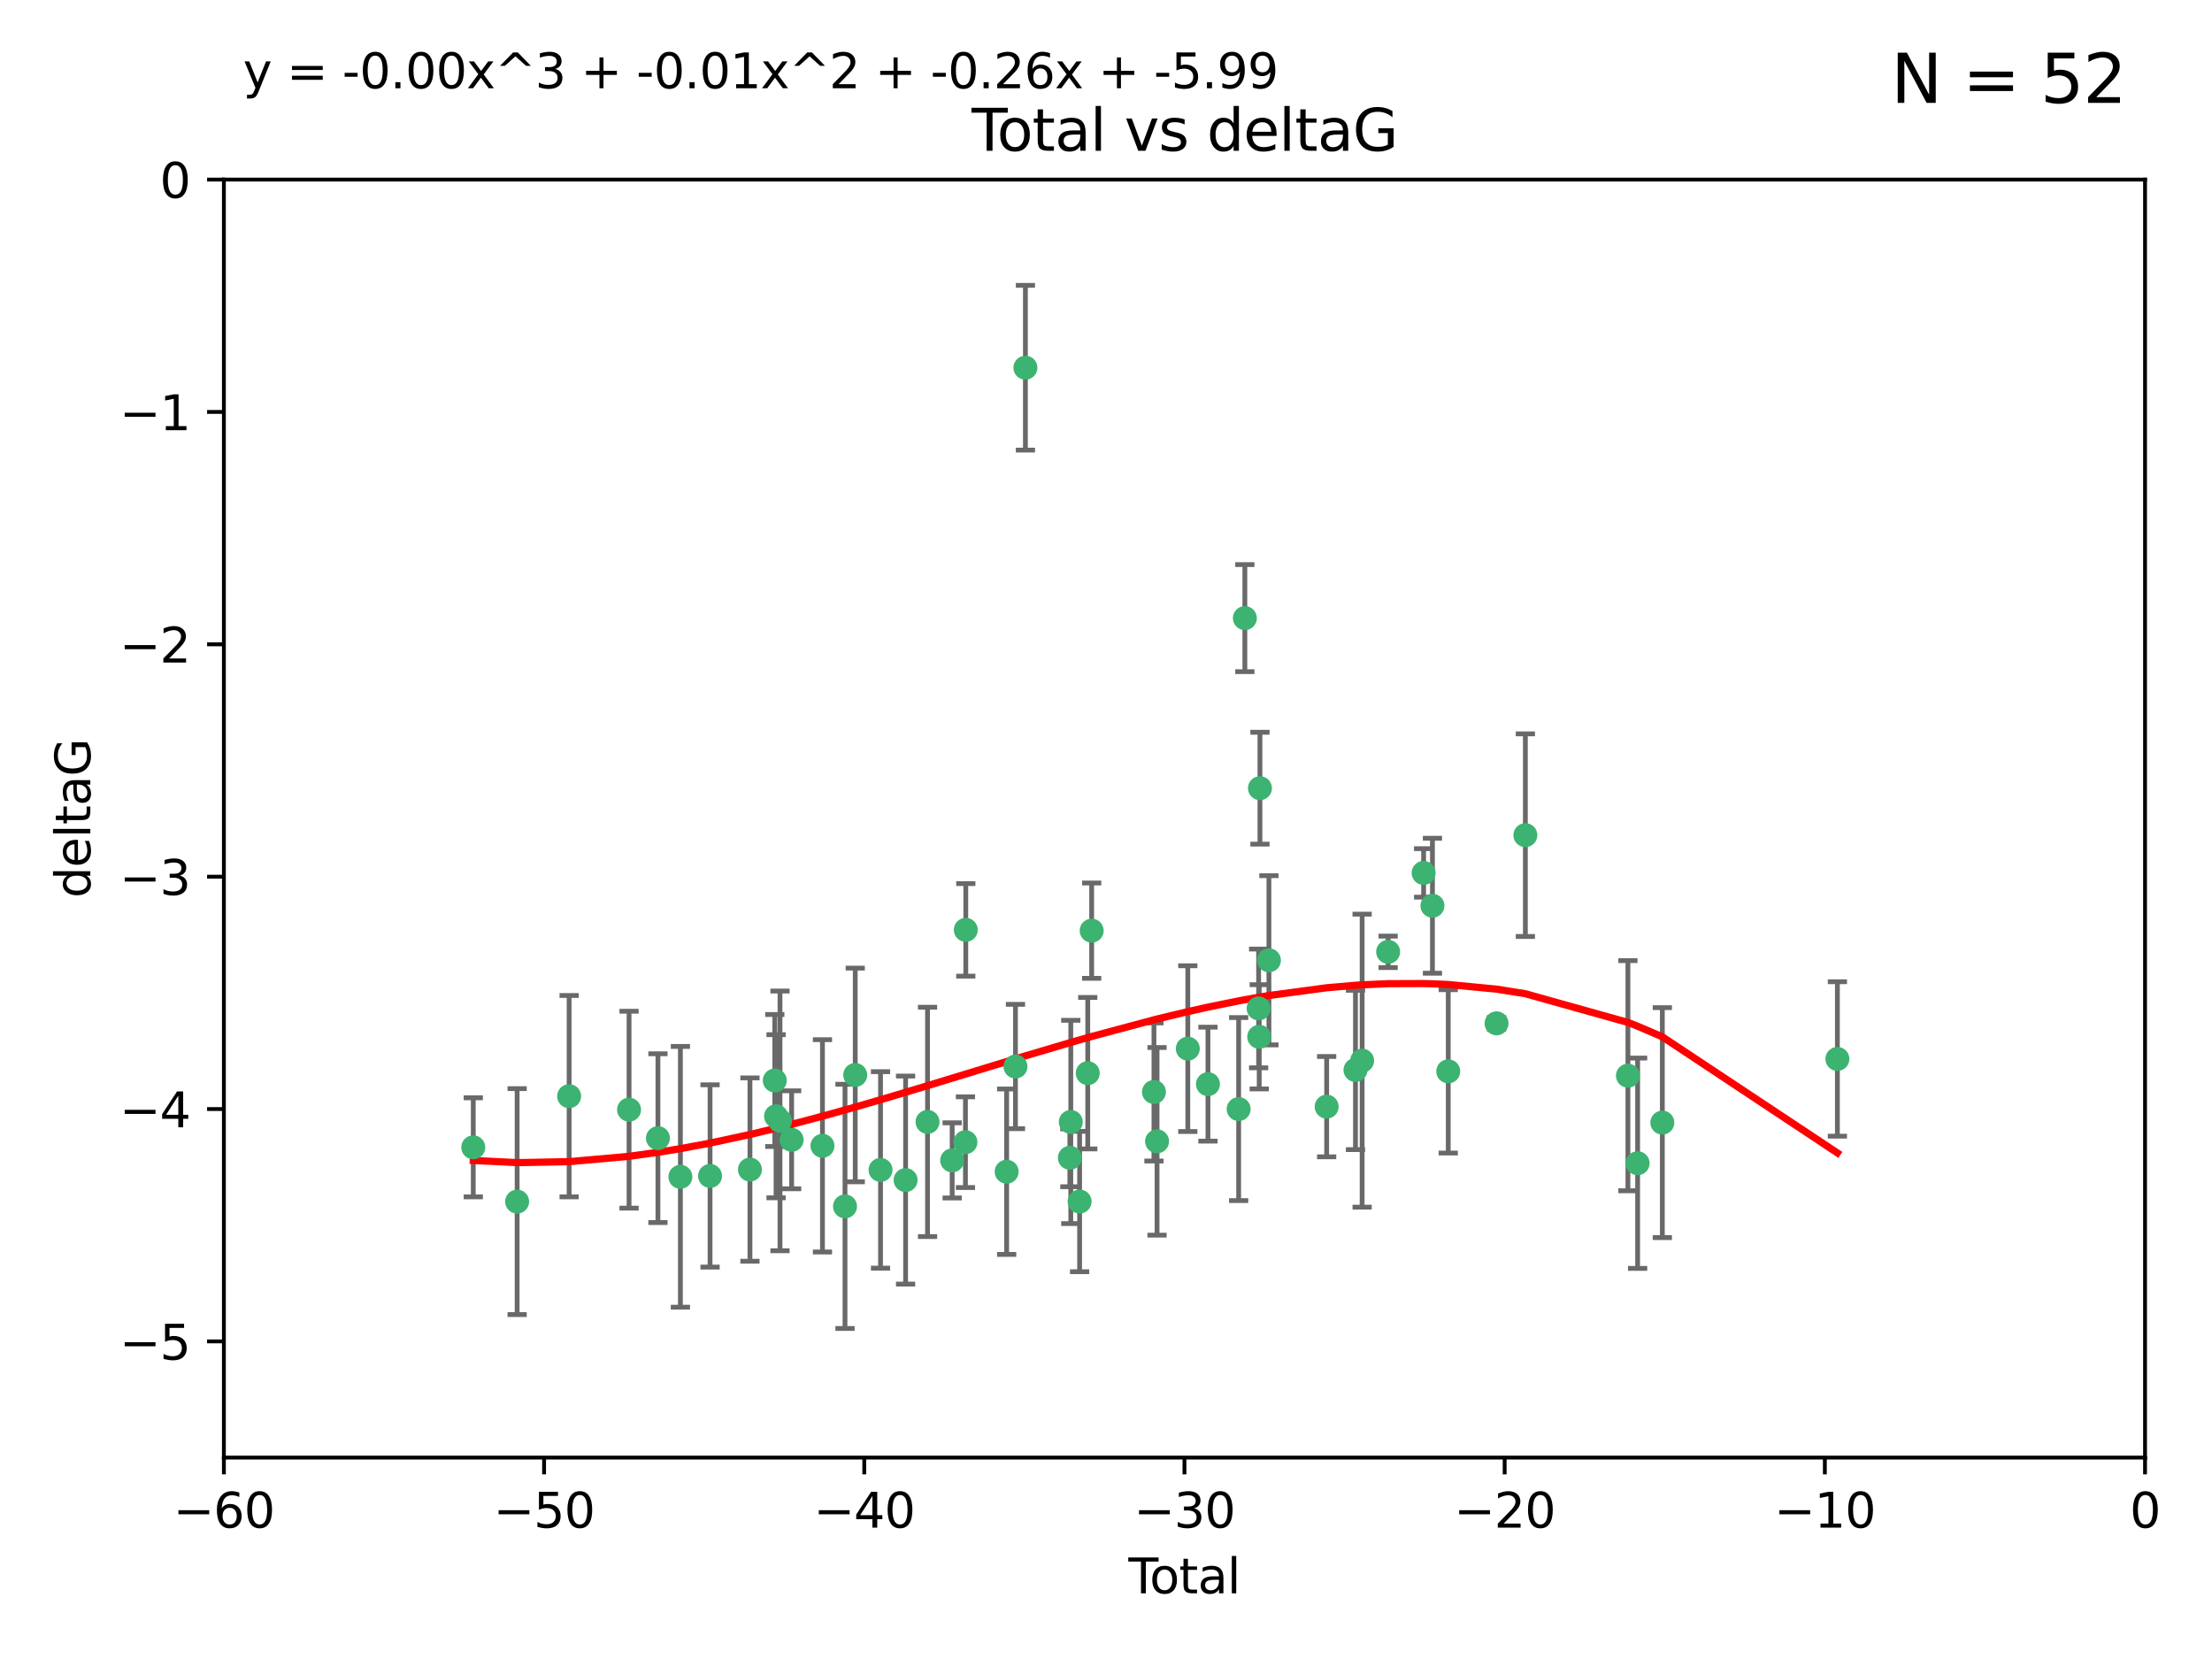 <?xml version="1.0" encoding="utf-8" standalone="no"?>
<!DOCTYPE svg PUBLIC "-//W3C//DTD SVG 1.1//EN"
  "http://www.w3.org/Graphics/SVG/1.1/DTD/svg11.dtd">
<svg xmlns:xlink="http://www.w3.org/1999/xlink" width="460.8pt" height="345.6pt" viewBox="0 0 460.8 345.6" xmlns="http://www.w3.org/2000/svg" version="1.1">
 <defs>
  <style type="text/css">*{stroke-linejoin: round; stroke-linecap: butt}</style>
 </defs>
 <g id="figure_1">
  <g id="patch_1">
   <path d="M 0 345.6 
L 460.8 345.6 
L 460.8 0 
L 0 0 
z
" style="fill: #ffffff"/>
  </g>
  <g id="axes_1">
   <g id="patch_2">
    <path d="M 46.64 303.64 
L 446.85 303.64 
L 446.85 37.411 
L 46.64 37.411 
z
" style="fill: #ffffff"/>
   </g>
   <g id="PathCollection_1">
    <defs>
     <path id="ma6ca3330a6" d="M 0 1.118 
C 0.297 1.118 0.581 1 0.791 0.791 
C 1 0.581 1.118 0.297 1.118 0 
C 1.118 -0.297 1 -0.581 0.791 -0.791 
C 0.581 -1 0.297 -1.118 0 -1.118 
C -0.297 -1.118 -0.581 -1 -0.791 -0.791 
C -1 -0.581 -1.118 -0.297 -1.118 0 
C -1.118 0.297 -1 0.581 -0.791 0.791 
C -0.581 1 -0.297 1.118 0 1.118 
z
" style="stroke: #3cb371"/>
    </defs>
    <g clip-path="url(#pd6951ac50b)">
     <use xlink:href="#ma6ca3330a6" x="98.591" y="239.011" style="fill: #3cb371; stroke: #3cb371"/>
     <use xlink:href="#ma6ca3330a6" x="107.728" y="250.316" style="fill: #3cb371; stroke: #3cb371"/>
     <use xlink:href="#ma6ca3330a6" x="118.56" y="228.355" style="fill: #3cb371; stroke: #3cb371"/>
     <use xlink:href="#ma6ca3330a6" x="131.044" y="231.167" style="fill: #3cb371; stroke: #3cb371"/>
     <use xlink:href="#ma6ca3330a6" x="137.06" y="237.101" style="fill: #3cb371; stroke: #3cb371"/>
     <use xlink:href="#ma6ca3330a6" x="141.738" y="245.151" style="fill: #3cb371; stroke: #3cb371"/>
     <use xlink:href="#ma6ca3330a6" x="147.918" y="244.971" style="fill: #3cb371; stroke: #3cb371"/>
     <use xlink:href="#ma6ca3330a6" x="156.227" y="243.641" style="fill: #3cb371; stroke: #3cb371"/>
     <use xlink:href="#ma6ca3330a6" x="161.402" y="225.088" style="fill: #3cb371; stroke: #3cb371"/>
     <use xlink:href="#ma6ca3330a6" x="161.668" y="232.534" style="fill: #3cb371; stroke: #3cb371"/>
     <use xlink:href="#ma6ca3330a6" x="162.489" y="233.502" style="fill: #3cb371; stroke: #3cb371"/>
     <use xlink:href="#ma6ca3330a6" x="164.913" y="237.443" style="fill: #3cb371; stroke: #3cb371"/>
     <use xlink:href="#ma6ca3330a6" x="171.333" y="238.695" style="fill: #3cb371; stroke: #3cb371"/>
     <use xlink:href="#ma6ca3330a6" x="176.029" y="251.31" style="fill: #3cb371; stroke: #3cb371"/>
     <use xlink:href="#ma6ca3330a6" x="178.161" y="223.937" style="fill: #3cb371; stroke: #3cb371"/>
     <use xlink:href="#ma6ca3330a6" x="183.43" y="243.713" style="fill: #3cb371; stroke: #3cb371"/>
     <use xlink:href="#ma6ca3330a6" x="188.651" y="245.83" style="fill: #3cb371; stroke: #3cb371"/>
     <use xlink:href="#ma6ca3330a6" x="193.222" y="233.712" style="fill: #3cb371; stroke: #3cb371"/>
     <use xlink:href="#ma6ca3330a6" x="198.354" y="241.73" style="fill: #3cb371; stroke: #3cb371"/>
     <use xlink:href="#ma6ca3330a6" x="201.119" y="237.937" style="fill: #3cb371; stroke: #3cb371"/>
     <use xlink:href="#ma6ca3330a6" x="201.192" y="193.709" style="fill: #3cb371; stroke: #3cb371"/>
     <use xlink:href="#ma6ca3330a6" x="209.704" y="244.088" style="fill: #3cb371; stroke: #3cb371"/>
     <use xlink:href="#ma6ca3330a6" x="211.54" y="222.173" style="fill: #3cb371; stroke: #3cb371"/>
     <use xlink:href="#ma6ca3330a6" x="213.612" y="76.602" style="fill: #3cb371; stroke: #3cb371"/>
     <use xlink:href="#ma6ca3330a6" x="222.87" y="241.193" style="fill: #3cb371; stroke: #3cb371"/>
     <use xlink:href="#ma6ca3330a6" x="223.063" y="233.723" style="fill: #3cb371; stroke: #3cb371"/>
     <use xlink:href="#ma6ca3330a6" x="224.902" y="250.302" style="fill: #3cb371; stroke: #3cb371"/>
     <use xlink:href="#ma6ca3330a6" x="226.599" y="223.559" style="fill: #3cb371; stroke: #3cb371"/>
     <use xlink:href="#ma6ca3330a6" x="227.416" y="193.873" style="fill: #3cb371; stroke: #3cb371"/>
     <use xlink:href="#ma6ca3330a6" x="240.388" y="227.477" style="fill: #3cb371; stroke: #3cb371"/>
     <use xlink:href="#ma6ca3330a6" x="241.034" y="237.76" style="fill: #3cb371; stroke: #3cb371"/>
     <use xlink:href="#ma6ca3330a6" x="247.442" y="218.451" style="fill: #3cb371; stroke: #3cb371"/>
     <use xlink:href="#ma6ca3330a6" x="251.639" y="225.849" style="fill: #3cb371; stroke: #3cb371"/>
     <use xlink:href="#ma6ca3330a6" x="258.034" y="231.04" style="fill: #3cb371; stroke: #3cb371"/>
     <use xlink:href="#ma6ca3330a6" x="259.326" y="128.766" style="fill: #3cb371; stroke: #3cb371"/>
     <use xlink:href="#ma6ca3330a6" x="262.196" y="210.077" style="fill: #3cb371; stroke: #3cb371"/>
     <use xlink:href="#ma6ca3330a6" x="262.317" y="215.989" style="fill: #3cb371; stroke: #3cb371"/>
     <use xlink:href="#ma6ca3330a6" x="262.471" y="164.196" style="fill: #3cb371; stroke: #3cb371"/>
     <use xlink:href="#ma6ca3330a6" x="264.34" y="200.046" style="fill: #3cb371; stroke: #3cb371"/>
     <use xlink:href="#ma6ca3330a6" x="276.368" y="230.536" style="fill: #3cb371; stroke: #3cb371"/>
     <use xlink:href="#ma6ca3330a6" x="282.371" y="222.895" style="fill: #3cb371; stroke: #3cb371"/>
     <use xlink:href="#ma6ca3330a6" x="283.756" y="220.951" style="fill: #3cb371; stroke: #3cb371"/>
     <use xlink:href="#ma6ca3330a6" x="289.173" y="198.286" style="fill: #3cb371; stroke: #3cb371"/>
     <use xlink:href="#ma6ca3330a6" x="296.566" y="181.846" style="fill: #3cb371; stroke: #3cb371"/>
     <use xlink:href="#ma6ca3330a6" x="298.403" y="188.681" style="fill: #3cb371; stroke: #3cb371"/>
     <use xlink:href="#ma6ca3330a6" x="301.697" y="223.183" style="fill: #3cb371; stroke: #3cb371"/>
     <use xlink:href="#ma6ca3330a6" x="311.756" y="213.179" style="fill: #3cb371; stroke: #3cb371"/>
     <use xlink:href="#ma6ca3330a6" x="317.762" y="173.979" style="fill: #3cb371; stroke: #3cb371"/>
     <use xlink:href="#ma6ca3330a6" x="339.126" y="224.085" style="fill: #3cb371; stroke: #3cb371"/>
     <use xlink:href="#ma6ca3330a6" x="341.146" y="242.322" style="fill: #3cb371; stroke: #3cb371"/>
     <use xlink:href="#ma6ca3330a6" x="346.294" y="233.861" style="fill: #3cb371; stroke: #3cb371"/>
     <use xlink:href="#ma6ca3330a6" x="382.763" y="220.6" style="fill: #3cb371; stroke: #3cb371"/>
    </g>
   </g>
   <g id="matplotlib.axis_1">
    <g id="xtick_1">
     <g id="line2d_1">
      <defs>
       <path id="maa05980441" d="M 0 0 
L 0 3.5 
" style="stroke: #000000; stroke-width: 0.8"/>
      </defs>
      <g>
       <use xlink:href="#maa05980441" x="46.64" y="303.64" style="stroke: #000000; stroke-width: 0.8"/>
      </g>
     </g>
     <g id="text_1">
      <!-- −60 -->
      <g transform="translate(36.088 318.238)scale(0.1 -0.1)">
       <defs>
        <path id="DejaVuSans-2212" d="M 678 2272 
L 4684 2272 
L 4684 1741 
L 678 1741 
L 678 2272 
z
" transform="scale(0.016)"/>
        <path id="DejaVuSans-36" d="M 2113 2584 
Q 1688 2584 1439 2293 
Q 1191 2003 1191 1497 
Q 1191 994 1439 701 
Q 1688 409 2113 409 
Q 2538 409 2786 701 
Q 3034 994 3034 1497 
Q 3034 2003 2786 2293 
Q 2538 2584 2113 2584 
z
M 3366 4563 
L 3366 3988 
Q 3128 4100 2886 4159 
Q 2644 4219 2406 4219 
Q 1781 4219 1451 3797 
Q 1122 3375 1075 2522 
Q 1259 2794 1537 2939 
Q 1816 3084 2150 3084 
Q 2853 3084 3261 2657 
Q 3669 2231 3669 1497 
Q 3669 778 3244 343 
Q 2819 -91 2113 -91 
Q 1303 -91 875 529 
Q 447 1150 447 2328 
Q 447 3434 972 4092 
Q 1497 4750 2381 4750 
Q 2619 4750 2861 4703 
Q 3103 4656 3366 4563 
z
" transform="scale(0.016)"/>
        <path id="DejaVuSans-30" d="M 2034 4250 
Q 1547 4250 1301 3770 
Q 1056 3291 1056 2328 
Q 1056 1369 1301 889 
Q 1547 409 2034 409 
Q 2525 409 2770 889 
Q 3016 1369 3016 2328 
Q 3016 3291 2770 3770 
Q 2525 4250 2034 4250 
z
M 2034 4750 
Q 2819 4750 3233 4129 
Q 3647 3509 3647 2328 
Q 3647 1150 3233 529 
Q 2819 -91 2034 -91 
Q 1250 -91 836 529 
Q 422 1150 422 2328 
Q 422 3509 836 4129 
Q 1250 4750 2034 4750 
z
" transform="scale(0.016)"/>
       </defs>
       <use xlink:href="#DejaVuSans-2212"/>
       <use xlink:href="#DejaVuSans-36" x="83.789"/>
       <use xlink:href="#DejaVuSans-30" x="147.412"/>
      </g>
     </g>
    </g>
    <g id="xtick_2">
     <g id="line2d_2">
      <g>
       <use xlink:href="#maa05980441" x="113.342" y="303.64" style="stroke: #000000; stroke-width: 0.8"/>
      </g>
     </g>
     <g id="text_2">
      <!-- −50 -->
      <g transform="translate(102.789 318.238)scale(0.1 -0.1)">
       <defs>
        <path id="DejaVuSans-35" d="M 691 4666 
L 3169 4666 
L 3169 4134 
L 1269 4134 
L 1269 2991 
Q 1406 3038 1543 3061 
Q 1681 3084 1819 3084 
Q 2600 3084 3056 2656 
Q 3513 2228 3513 1497 
Q 3513 744 3044 326 
Q 2575 -91 1722 -91 
Q 1428 -91 1123 -41 
Q 819 9 494 109 
L 494 744 
Q 775 591 1075 516 
Q 1375 441 1709 441 
Q 2250 441 2565 725 
Q 2881 1009 2881 1497 
Q 2881 1984 2565 2268 
Q 2250 2553 1709 2553 
Q 1456 2553 1204 2497 
Q 953 2441 691 2322 
L 691 4666 
z
" transform="scale(0.016)"/>
       </defs>
       <use xlink:href="#DejaVuSans-2212"/>
       <use xlink:href="#DejaVuSans-35" x="83.789"/>
       <use xlink:href="#DejaVuSans-30" x="147.412"/>
      </g>
     </g>
    </g>
    <g id="xtick_3">
     <g id="line2d_3">
      <g>
       <use xlink:href="#maa05980441" x="180.043" y="303.64" style="stroke: #000000; stroke-width: 0.8"/>
      </g>
     </g>
     <g id="text_3">
      <!-- −40 -->
      <g transform="translate(169.491 318.238)scale(0.1 -0.1)">
       <defs>
        <path id="DejaVuSans-34" d="M 2419 4116 
L 825 1625 
L 2419 1625 
L 2419 4116 
z
M 2253 4666 
L 3047 4666 
L 3047 1625 
L 3713 1625 
L 3713 1100 
L 3047 1100 
L 3047 0 
L 2419 0 
L 2419 1100 
L 313 1100 
L 313 1709 
L 2253 4666 
z
" transform="scale(0.016)"/>
       </defs>
       <use xlink:href="#DejaVuSans-2212"/>
       <use xlink:href="#DejaVuSans-34" x="83.789"/>
       <use xlink:href="#DejaVuSans-30" x="147.412"/>
      </g>
     </g>
    </g>
    <g id="xtick_4">
     <g id="line2d_4">
      <g>
       <use xlink:href="#maa05980441" x="246.745" y="303.64" style="stroke: #000000; stroke-width: 0.8"/>
      </g>
     </g>
     <g id="text_4">
      <!-- −30 -->
      <g transform="translate(236.193 318.238)scale(0.1 -0.1)">
       <defs>
        <path id="DejaVuSans-33" d="M 2597 2516 
Q 3050 2419 3304 2112 
Q 3559 1806 3559 1356 
Q 3559 666 3084 287 
Q 2609 -91 1734 -91 
Q 1441 -91 1130 -33 
Q 819 25 488 141 
L 488 750 
Q 750 597 1062 519 
Q 1375 441 1716 441 
Q 2309 441 2620 675 
Q 2931 909 2931 1356 
Q 2931 1769 2642 2001 
Q 2353 2234 1838 2234 
L 1294 2234 
L 1294 2753 
L 1863 2753 
Q 2328 2753 2575 2939 
Q 2822 3125 2822 3475 
Q 2822 3834 2567 4026 
Q 2313 4219 1838 4219 
Q 1578 4219 1281 4162 
Q 984 4106 628 3988 
L 628 4550 
Q 988 4650 1302 4700 
Q 1616 4750 1894 4750 
Q 2613 4750 3031 4423 
Q 3450 4097 3450 3541 
Q 3450 3153 3228 2886 
Q 3006 2619 2597 2516 
z
" transform="scale(0.016)"/>
       </defs>
       <use xlink:href="#DejaVuSans-2212"/>
       <use xlink:href="#DejaVuSans-33" x="83.789"/>
       <use xlink:href="#DejaVuSans-30" x="147.412"/>
      </g>
     </g>
    </g>
    <g id="xtick_5">
     <g id="line2d_5">
      <g>
       <use xlink:href="#maa05980441" x="313.447" y="303.64" style="stroke: #000000; stroke-width: 0.8"/>
      </g>
     </g>
     <g id="text_5">
      <!-- −20 -->
      <g transform="translate(302.894 318.238)scale(0.1 -0.1)">
       <defs>
        <path id="DejaVuSans-32" d="M 1228 531 
L 3431 531 
L 3431 0 
L 469 0 
L 469 531 
Q 828 903 1448 1529 
Q 2069 2156 2228 2338 
Q 2531 2678 2651 2914 
Q 2772 3150 2772 3378 
Q 2772 3750 2511 3984 
Q 2250 4219 1831 4219 
Q 1534 4219 1204 4116 
Q 875 4013 500 3803 
L 500 4441 
Q 881 4594 1212 4672 
Q 1544 4750 1819 4750 
Q 2544 4750 2975 4387 
Q 3406 4025 3406 3419 
Q 3406 3131 3298 2873 
Q 3191 2616 2906 2266 
Q 2828 2175 2409 1742 
Q 1991 1309 1228 531 
z
" transform="scale(0.016)"/>
       </defs>
       <use xlink:href="#DejaVuSans-2212"/>
       <use xlink:href="#DejaVuSans-32" x="83.789"/>
       <use xlink:href="#DejaVuSans-30" x="147.412"/>
      </g>
     </g>
    </g>
    <g id="xtick_6">
     <g id="line2d_6">
      <g>
       <use xlink:href="#maa05980441" x="380.148" y="303.64" style="stroke: #000000; stroke-width: 0.8"/>
      </g>
     </g>
     <g id="text_6">
      <!-- −10 -->
      <g transform="translate(369.596 318.238)scale(0.1 -0.1)">
       <defs>
        <path id="DejaVuSans-31" d="M 794 531 
L 1825 531 
L 1825 4091 
L 703 3866 
L 703 4441 
L 1819 4666 
L 2450 4666 
L 2450 531 
L 3481 531 
L 3481 0 
L 794 0 
L 794 531 
z
" transform="scale(0.016)"/>
       </defs>
       <use xlink:href="#DejaVuSans-2212"/>
       <use xlink:href="#DejaVuSans-31" x="83.789"/>
       <use xlink:href="#DejaVuSans-30" x="147.412"/>
      </g>
     </g>
    </g>
    <g id="xtick_7">
     <g id="line2d_7">
      <g>
       <use xlink:href="#maa05980441" x="446.85" y="303.64" style="stroke: #000000; stroke-width: 0.8"/>
      </g>
     </g>
     <g id="text_7">
      <!-- 0 -->
      <g transform="translate(443.669 318.238)scale(0.1 -0.1)">
       <use xlink:href="#DejaVuSans-30"/>
      </g>
     </g>
    </g>
    <g id="text_8">
     <!-- Total -->
     <g transform="translate(235.068 331.917)scale(0.1 -0.1)">
      <defs>
       <path id="DejaVuSans-54" d="M -19 4666 
L 3928 4666 
L 3928 4134 
L 2272 4134 
L 2272 0 
L 1638 0 
L 1638 4134 
L -19 4134 
L -19 4666 
z
" transform="scale(0.016)"/>
       <path id="DejaVuSans-6f" d="M 1959 3097 
Q 1497 3097 1228 2736 
Q 959 2375 959 1747 
Q 959 1119 1226 758 
Q 1494 397 1959 397 
Q 2419 397 2687 759 
Q 2956 1122 2956 1747 
Q 2956 2369 2687 2733 
Q 2419 3097 1959 3097 
z
M 1959 3584 
Q 2709 3584 3137 3096 
Q 3566 2609 3566 1747 
Q 3566 888 3137 398 
Q 2709 -91 1959 -91 
Q 1206 -91 779 398 
Q 353 888 353 1747 
Q 353 2609 779 3096 
Q 1206 3584 1959 3584 
z
" transform="scale(0.016)"/>
       <path id="DejaVuSans-74" d="M 1172 4494 
L 1172 3500 
L 2356 3500 
L 2356 3053 
L 1172 3053 
L 1172 1153 
Q 1172 725 1289 603 
Q 1406 481 1766 481 
L 2356 481 
L 2356 0 
L 1766 0 
Q 1100 0 847 248 
Q 594 497 594 1153 
L 594 3053 
L 172 3053 
L 172 3500 
L 594 3500 
L 594 4494 
L 1172 4494 
z
" transform="scale(0.016)"/>
       <path id="DejaVuSans-61" d="M 2194 1759 
Q 1497 1759 1228 1600 
Q 959 1441 959 1056 
Q 959 750 1161 570 
Q 1363 391 1709 391 
Q 2188 391 2477 730 
Q 2766 1069 2766 1631 
L 2766 1759 
L 2194 1759 
z
M 3341 1997 
L 3341 0 
L 2766 0 
L 2766 531 
Q 2569 213 2275 61 
Q 1981 -91 1556 -91 
Q 1019 -91 701 211 
Q 384 513 384 1019 
Q 384 1609 779 1909 
Q 1175 2209 1959 2209 
L 2766 2209 
L 2766 2266 
Q 2766 2663 2505 2880 
Q 2244 3097 1772 3097 
Q 1472 3097 1187 3025 
Q 903 2953 641 2809 
L 641 3341 
Q 956 3463 1253 3523 
Q 1550 3584 1831 3584 
Q 2591 3584 2966 3190 
Q 3341 2797 3341 1997 
z
" transform="scale(0.016)"/>
       <path id="DejaVuSans-6c" d="M 603 4863 
L 1178 4863 
L 1178 0 
L 603 0 
L 603 4863 
z
" transform="scale(0.016)"/>
      </defs>
      <use xlink:href="#DejaVuSans-54"/>
      <use xlink:href="#DejaVuSans-6f" x="44.084"/>
      <use xlink:href="#DejaVuSans-74" x="105.266"/>
      <use xlink:href="#DejaVuSans-61" x="144.475"/>
      <use xlink:href="#DejaVuSans-6c" x="205.754"/>
     </g>
    </g>
   </g>
   <g id="matplotlib.axis_2">
    <g id="ytick_1">
     <g id="line2d_8">
      <defs>
       <path id="m3ea1242c49" d="M 0 0 
L -3.5 0 
" style="stroke: #000000; stroke-width: 0.8"/>
      </defs>
      <g>
       <use xlink:href="#m3ea1242c49" x="46.64" y="279.437" style="stroke: #000000; stroke-width: 0.8"/>
      </g>
     </g>
     <g id="text_9">
      <!-- −5 -->
      <g transform="translate(24.898 283.237)scale(0.1 -0.1)">
       <use xlink:href="#DejaVuSans-2212"/>
       <use xlink:href="#DejaVuSans-35" x="83.789"/>
      </g>
     </g>
    </g>
    <g id="ytick_2">
     <g id="line2d_9">
      <g>
       <use xlink:href="#m3ea1242c49" x="46.64" y="231.032" style="stroke: #000000; stroke-width: 0.8"/>
      </g>
     </g>
     <g id="text_10">
      <!-- −4 -->
      <g transform="translate(24.898 234.831)scale(0.1 -0.1)">
       <use xlink:href="#DejaVuSans-2212"/>
       <use xlink:href="#DejaVuSans-34" x="83.789"/>
      </g>
     </g>
    </g>
    <g id="ytick_3">
     <g id="line2d_10">
      <g>
       <use xlink:href="#m3ea1242c49" x="46.64" y="182.627" style="stroke: #000000; stroke-width: 0.8"/>
      </g>
     </g>
     <g id="text_11">
      <!-- −3 -->
      <g transform="translate(24.898 186.426)scale(0.1 -0.1)">
       <use xlink:href="#DejaVuSans-2212"/>
       <use xlink:href="#DejaVuSans-33" x="83.789"/>
      </g>
     </g>
    </g>
    <g id="ytick_4">
     <g id="line2d_11">
      <g>
       <use xlink:href="#m3ea1242c49" x="46.64" y="134.222" style="stroke: #000000; stroke-width: 0.8"/>
      </g>
     </g>
     <g id="text_12">
      <!-- −2 -->
      <g transform="translate(24.898 138.021)scale(0.1 -0.1)">
       <use xlink:href="#DejaVuSans-2212"/>
       <use xlink:href="#DejaVuSans-32" x="83.789"/>
      </g>
     </g>
    </g>
    <g id="ytick_5">
     <g id="line2d_12">
      <g>
       <use xlink:href="#m3ea1242c49" x="46.64" y="85.816" style="stroke: #000000; stroke-width: 0.8"/>
      </g>
     </g>
     <g id="text_13">
      <!-- −1 -->
      <g transform="translate(24.898 89.616)scale(0.1 -0.1)">
       <use xlink:href="#DejaVuSans-2212"/>
       <use xlink:href="#DejaVuSans-31" x="83.789"/>
      </g>
     </g>
    </g>
    <g id="ytick_6">
     <g id="line2d_13">
      <g>
       <use xlink:href="#m3ea1242c49" x="46.64" y="37.411" style="stroke: #000000; stroke-width: 0.8"/>
      </g>
     </g>
     <g id="text_14">
      <!-- 0 -->
      <g transform="translate(33.278 41.21)scale(0.1 -0.1)">
       <use xlink:href="#DejaVuSans-30"/>
      </g>
     </g>
    </g>
    <g id="text_15">
     <!-- deltaG -->
     <g transform="translate(18.818 187.064)rotate(-90)scale(0.1 -0.1)">
      <defs>
       <path id="DejaVuSans-64" d="M 2906 2969 
L 2906 4863 
L 3481 4863 
L 3481 0 
L 2906 0 
L 2906 525 
Q 2725 213 2448 61 
Q 2172 -91 1784 -91 
Q 1150 -91 751 415 
Q 353 922 353 1747 
Q 353 2572 751 3078 
Q 1150 3584 1784 3584 
Q 2172 3584 2448 3432 
Q 2725 3281 2906 2969 
z
M 947 1747 
Q 947 1113 1208 752 
Q 1469 391 1925 391 
Q 2381 391 2643 752 
Q 2906 1113 2906 1747 
Q 2906 2381 2643 2742 
Q 2381 3103 1925 3103 
Q 1469 3103 1208 2742 
Q 947 2381 947 1747 
z
" transform="scale(0.016)"/>
       <path id="DejaVuSans-65" d="M 3597 1894 
L 3597 1613 
L 953 1613 
Q 991 1019 1311 708 
Q 1631 397 2203 397 
Q 2534 397 2845 478 
Q 3156 559 3463 722 
L 3463 178 
Q 3153 47 2828 -22 
Q 2503 -91 2169 -91 
Q 1331 -91 842 396 
Q 353 884 353 1716 
Q 353 2575 817 3079 
Q 1281 3584 2069 3584 
Q 2775 3584 3186 3129 
Q 3597 2675 3597 1894 
z
M 3022 2063 
Q 3016 2534 2758 2815 
Q 2500 3097 2075 3097 
Q 1594 3097 1305 2825 
Q 1016 2553 972 2059 
L 3022 2063 
z
" transform="scale(0.016)"/>
       <path id="DejaVuSans-47" d="M 3809 666 
L 3809 1919 
L 2778 1919 
L 2778 2438 
L 4434 2438 
L 4434 434 
Q 4069 175 3628 42 
Q 3188 -91 2688 -91 
Q 1594 -91 976 548 
Q 359 1188 359 2328 
Q 359 3472 976 4111 
Q 1594 4750 2688 4750 
Q 3144 4750 3555 4637 
Q 3966 4525 4313 4306 
L 4313 3634 
Q 3963 3931 3569 4081 
Q 3175 4231 2741 4231 
Q 1884 4231 1454 3753 
Q 1025 3275 1025 2328 
Q 1025 1384 1454 906 
Q 1884 428 2741 428 
Q 3075 428 3337 486 
Q 3600 544 3809 666 
z
" transform="scale(0.016)"/>
      </defs>
      <use xlink:href="#DejaVuSans-64"/>
      <use xlink:href="#DejaVuSans-65" x="63.477"/>
      <use xlink:href="#DejaVuSans-6c" x="125"/>
      <use xlink:href="#DejaVuSans-74" x="152.783"/>
      <use xlink:href="#DejaVuSans-61" x="191.992"/>
      <use xlink:href="#DejaVuSans-47" x="253.271"/>
     </g>
    </g>
   </g>
   <g id="LineCollection_1">
    <path d="M 98.591 249.332 
L 98.591 228.691 
" clip-path="url(#pd6951ac50b)" style="fill: none; stroke: #696969"/>
    <path d="M 107.728 273.851 
L 107.728 226.78 
" clip-path="url(#pd6951ac50b)" style="fill: none; stroke: #696969"/>
    <path d="M 118.56 249.329 
L 118.56 207.382 
" clip-path="url(#pd6951ac50b)" style="fill: none; stroke: #696969"/>
    <path d="M 131.044 251.678 
L 131.044 210.656 
" clip-path="url(#pd6951ac50b)" style="fill: none; stroke: #696969"/>
    <path d="M 137.06 254.682 
L 137.06 219.519 
" clip-path="url(#pd6951ac50b)" style="fill: none; stroke: #696969"/>
    <path d="M 141.738 272.312 
L 141.738 217.99 
" clip-path="url(#pd6951ac50b)" style="fill: none; stroke: #696969"/>
    <path d="M 147.918 263.96 
L 147.918 225.982 
" clip-path="url(#pd6951ac50b)" style="fill: none; stroke: #696969"/>
    <path d="M 156.227 262.737 
L 156.227 224.544 
" clip-path="url(#pd6951ac50b)" style="fill: none; stroke: #696969"/>
    <path d="M 161.402 238.836 
L 161.402 211.34 
" clip-path="url(#pd6951ac50b)" style="fill: none; stroke: #696969"/>
    <path d="M 161.668 249.526 
L 161.668 215.542 
" clip-path="url(#pd6951ac50b)" style="fill: none; stroke: #696969"/>
    <path d="M 162.489 260.554 
L 162.489 206.45 
" clip-path="url(#pd6951ac50b)" style="fill: none; stroke: #696969"/>
    <path d="M 164.913 247.65 
L 164.913 227.236 
" clip-path="url(#pd6951ac50b)" style="fill: none; stroke: #696969"/>
    <path d="M 171.333 260.812 
L 171.333 216.578 
" clip-path="url(#pd6951ac50b)" style="fill: none; stroke: #696969"/>
    <path d="M 176.029 276.746 
L 176.029 225.873 
" clip-path="url(#pd6951ac50b)" style="fill: none; stroke: #696969"/>
    <path d="M 178.161 246.2 
L 178.161 201.674 
" clip-path="url(#pd6951ac50b)" style="fill: none; stroke: #696969"/>
    <path d="M 183.43 264.178 
L 183.43 223.248 
" clip-path="url(#pd6951ac50b)" style="fill: none; stroke: #696969"/>
    <path d="M 188.651 267.497 
L 188.651 224.162 
" clip-path="url(#pd6951ac50b)" style="fill: none; stroke: #696969"/>
    <path d="M 193.222 257.598 
L 193.222 209.826 
" clip-path="url(#pd6951ac50b)" style="fill: none; stroke: #696969"/>
    <path d="M 198.354 249.557 
L 198.354 233.903 
" clip-path="url(#pd6951ac50b)" style="fill: none; stroke: #696969"/>
    <path d="M 201.119 247.386 
L 201.119 228.488 
" clip-path="url(#pd6951ac50b)" style="fill: none; stroke: #696969"/>
    <path d="M 201.192 203.348 
L 201.192 184.071 
" clip-path="url(#pd6951ac50b)" style="fill: none; stroke: #696969"/>
    <path d="M 209.704 261.318 
L 209.704 226.858 
" clip-path="url(#pd6951ac50b)" style="fill: none; stroke: #696969"/>
    <path d="M 211.54 235.121 
L 211.54 209.225 
" clip-path="url(#pd6951ac50b)" style="fill: none; stroke: #696969"/>
    <path d="M 213.612 93.762 
L 213.612 59.442 
" clip-path="url(#pd6951ac50b)" style="fill: none; stroke: #696969"/>
    <path d="M 222.87 247.22 
L 222.87 235.166 
" clip-path="url(#pd6951ac50b)" style="fill: none; stroke: #696969"/>
    <path d="M 223.063 254.896 
L 223.063 212.549 
" clip-path="url(#pd6951ac50b)" style="fill: none; stroke: #696969"/>
    <path d="M 224.902 264.925 
L 224.902 235.679 
" clip-path="url(#pd6951ac50b)" style="fill: none; stroke: #696969"/>
    <path d="M 226.599 239.336 
L 226.599 207.781 
" clip-path="url(#pd6951ac50b)" style="fill: none; stroke: #696969"/>
    <path d="M 227.416 203.802 
L 227.416 183.944 
" clip-path="url(#pd6951ac50b)" style="fill: none; stroke: #696969"/>
    <path d="M 240.388 241.86 
L 240.388 213.095 
" clip-path="url(#pd6951ac50b)" style="fill: none; stroke: #696969"/>
    <path d="M 241.034 257.301 
L 241.034 218.218 
" clip-path="url(#pd6951ac50b)" style="fill: none; stroke: #696969"/>
    <path d="M 247.442 235.713 
L 247.442 201.188 
" clip-path="url(#pd6951ac50b)" style="fill: none; stroke: #696969"/>
    <path d="M 251.639 237.72 
L 251.639 213.978 
" clip-path="url(#pd6951ac50b)" style="fill: none; stroke: #696969"/>
    <path d="M 258.034 250.104 
L 258.034 211.975 
" clip-path="url(#pd6951ac50b)" style="fill: none; stroke: #696969"/>
    <path d="M 259.326 139.92 
L 259.326 117.611 
" clip-path="url(#pd6951ac50b)" style="fill: none; stroke: #696969"/>
    <path d="M 262.196 222.445 
L 262.196 197.71 
" clip-path="url(#pd6951ac50b)" style="fill: none; stroke: #696969"/>
    <path d="M 262.317 226.845 
L 262.317 205.133 
" clip-path="url(#pd6951ac50b)" style="fill: none; stroke: #696969"/>
    <path d="M 262.471 175.847 
L 262.471 152.545 
" clip-path="url(#pd6951ac50b)" style="fill: none; stroke: #696969"/>
    <path d="M 264.34 217.668 
L 264.34 182.424 
" clip-path="url(#pd6951ac50b)" style="fill: none; stroke: #696969"/>
    <path d="M 276.368 240.987 
L 276.368 220.084 
" clip-path="url(#pd6951ac50b)" style="fill: none; stroke: #696969"/>
    <path d="M 282.371 239.489 
L 282.371 206.3 
" clip-path="url(#pd6951ac50b)" style="fill: none; stroke: #696969"/>
    <path d="M 283.756 251.471 
L 283.756 190.431 
" clip-path="url(#pd6951ac50b)" style="fill: none; stroke: #696969"/>
    <path d="M 289.173 201.563 
L 289.173 195.009 
" clip-path="url(#pd6951ac50b)" style="fill: none; stroke: #696969"/>
    <path d="M 296.566 186.895 
L 296.566 176.797 
" clip-path="url(#pd6951ac50b)" style="fill: none; stroke: #696969"/>
    <path d="M 298.403 202.739 
L 298.403 174.624 
" clip-path="url(#pd6951ac50b)" style="fill: none; stroke: #696969"/>
    <path d="M 301.697 240.197 
L 301.697 206.168 
" clip-path="url(#pd6951ac50b)" style="fill: none; stroke: #696969"/>
    <path d="M 311.756 214.388 
L 311.756 211.971 
" clip-path="url(#pd6951ac50b)" style="fill: none; stroke: #696969"/>
    <path d="M 317.762 195.085 
L 317.762 152.873 
" clip-path="url(#pd6951ac50b)" style="fill: none; stroke: #696969"/>
    <path d="M 339.126 248.056 
L 339.126 200.114 
" clip-path="url(#pd6951ac50b)" style="fill: none; stroke: #696969"/>
    <path d="M 341.146 264.227 
L 341.146 220.417 
" clip-path="url(#pd6951ac50b)" style="fill: none; stroke: #696969"/>
    <path d="M 346.294 257.815 
L 346.294 209.906 
" clip-path="url(#pd6951ac50b)" style="fill: none; stroke: #696969"/>
    <path d="M 382.763 236.686 
L 382.763 204.513 
" clip-path="url(#pd6951ac50b)" style="fill: none; stroke: #696969"/>
   </g>
   <g id="line2d_14">
    <defs>
     <path id="mf2a2cdd4fb" d="M 2 0 
L -2 -0 
" style="stroke: #696969"/>
    </defs>
    <g clip-path="url(#pd6951ac50b)">
     <use xlink:href="#mf2a2cdd4fb" x="98.591" y="249.332" style="fill: #696969; stroke: #696969"/>
     <use xlink:href="#mf2a2cdd4fb" x="107.728" y="273.851" style="fill: #696969; stroke: #696969"/>
     <use xlink:href="#mf2a2cdd4fb" x="118.56" y="249.329" style="fill: #696969; stroke: #696969"/>
     <use xlink:href="#mf2a2cdd4fb" x="131.044" y="251.678" style="fill: #696969; stroke: #696969"/>
     <use xlink:href="#mf2a2cdd4fb" x="137.06" y="254.682" style="fill: #696969; stroke: #696969"/>
     <use xlink:href="#mf2a2cdd4fb" x="141.738" y="272.312" style="fill: #696969; stroke: #696969"/>
     <use xlink:href="#mf2a2cdd4fb" x="147.918" y="263.96" style="fill: #696969; stroke: #696969"/>
     <use xlink:href="#mf2a2cdd4fb" x="156.227" y="262.737" style="fill: #696969; stroke: #696969"/>
     <use xlink:href="#mf2a2cdd4fb" x="161.402" y="238.836" style="fill: #696969; stroke: #696969"/>
     <use xlink:href="#mf2a2cdd4fb" x="161.668" y="249.526" style="fill: #696969; stroke: #696969"/>
     <use xlink:href="#mf2a2cdd4fb" x="162.489" y="260.554" style="fill: #696969; stroke: #696969"/>
     <use xlink:href="#mf2a2cdd4fb" x="164.913" y="247.65" style="fill: #696969; stroke: #696969"/>
     <use xlink:href="#mf2a2cdd4fb" x="171.333" y="260.812" style="fill: #696969; stroke: #696969"/>
     <use xlink:href="#mf2a2cdd4fb" x="176.029" y="276.746" style="fill: #696969; stroke: #696969"/>
     <use xlink:href="#mf2a2cdd4fb" x="178.161" y="246.2" style="fill: #696969; stroke: #696969"/>
     <use xlink:href="#mf2a2cdd4fb" x="183.43" y="264.178" style="fill: #696969; stroke: #696969"/>
     <use xlink:href="#mf2a2cdd4fb" x="188.651" y="267.497" style="fill: #696969; stroke: #696969"/>
     <use xlink:href="#mf2a2cdd4fb" x="193.222" y="257.598" style="fill: #696969; stroke: #696969"/>
     <use xlink:href="#mf2a2cdd4fb" x="198.354" y="249.557" style="fill: #696969; stroke: #696969"/>
     <use xlink:href="#mf2a2cdd4fb" x="201.119" y="247.386" style="fill: #696969; stroke: #696969"/>
     <use xlink:href="#mf2a2cdd4fb" x="201.192" y="203.348" style="fill: #696969; stroke: #696969"/>
     <use xlink:href="#mf2a2cdd4fb" x="209.704" y="261.318" style="fill: #696969; stroke: #696969"/>
     <use xlink:href="#mf2a2cdd4fb" x="211.54" y="235.121" style="fill: #696969; stroke: #696969"/>
     <use xlink:href="#mf2a2cdd4fb" x="213.612" y="93.762" style="fill: #696969; stroke: #696969"/>
     <use xlink:href="#mf2a2cdd4fb" x="222.87" y="247.22" style="fill: #696969; stroke: #696969"/>
     <use xlink:href="#mf2a2cdd4fb" x="223.063" y="254.896" style="fill: #696969; stroke: #696969"/>
     <use xlink:href="#mf2a2cdd4fb" x="224.902" y="264.925" style="fill: #696969; stroke: #696969"/>
     <use xlink:href="#mf2a2cdd4fb" x="226.599" y="239.336" style="fill: #696969; stroke: #696969"/>
     <use xlink:href="#mf2a2cdd4fb" x="227.416" y="203.802" style="fill: #696969; stroke: #696969"/>
     <use xlink:href="#mf2a2cdd4fb" x="240.388" y="241.86" style="fill: #696969; stroke: #696969"/>
     <use xlink:href="#mf2a2cdd4fb" x="241.034" y="257.301" style="fill: #696969; stroke: #696969"/>
     <use xlink:href="#mf2a2cdd4fb" x="247.442" y="235.713" style="fill: #696969; stroke: #696969"/>
     <use xlink:href="#mf2a2cdd4fb" x="251.639" y="237.72" style="fill: #696969; stroke: #696969"/>
     <use xlink:href="#mf2a2cdd4fb" x="258.034" y="250.104" style="fill: #696969; stroke: #696969"/>
     <use xlink:href="#mf2a2cdd4fb" x="259.326" y="139.92" style="fill: #696969; stroke: #696969"/>
     <use xlink:href="#mf2a2cdd4fb" x="262.196" y="222.445" style="fill: #696969; stroke: #696969"/>
     <use xlink:href="#mf2a2cdd4fb" x="262.317" y="226.845" style="fill: #696969; stroke: #696969"/>
     <use xlink:href="#mf2a2cdd4fb" x="262.471" y="175.847" style="fill: #696969; stroke: #696969"/>
     <use xlink:href="#mf2a2cdd4fb" x="264.34" y="217.668" style="fill: #696969; stroke: #696969"/>
     <use xlink:href="#mf2a2cdd4fb" x="276.368" y="240.987" style="fill: #696969; stroke: #696969"/>
     <use xlink:href="#mf2a2cdd4fb" x="282.371" y="239.489" style="fill: #696969; stroke: #696969"/>
     <use xlink:href="#mf2a2cdd4fb" x="283.756" y="251.471" style="fill: #696969; stroke: #696969"/>
     <use xlink:href="#mf2a2cdd4fb" x="289.173" y="201.563" style="fill: #696969; stroke: #696969"/>
     <use xlink:href="#mf2a2cdd4fb" x="296.566" y="186.895" style="fill: #696969; stroke: #696969"/>
     <use xlink:href="#mf2a2cdd4fb" x="298.403" y="202.739" style="fill: #696969; stroke: #696969"/>
     <use xlink:href="#mf2a2cdd4fb" x="301.697" y="240.197" style="fill: #696969; stroke: #696969"/>
     <use xlink:href="#mf2a2cdd4fb" x="311.756" y="214.388" style="fill: #696969; stroke: #696969"/>
     <use xlink:href="#mf2a2cdd4fb" x="317.762" y="195.085" style="fill: #696969; stroke: #696969"/>
     <use xlink:href="#mf2a2cdd4fb" x="339.126" y="248.056" style="fill: #696969; stroke: #696969"/>
     <use xlink:href="#mf2a2cdd4fb" x="341.146" y="264.227" style="fill: #696969; stroke: #696969"/>
     <use xlink:href="#mf2a2cdd4fb" x="346.294" y="257.815" style="fill: #696969; stroke: #696969"/>
     <use xlink:href="#mf2a2cdd4fb" x="382.763" y="236.686" style="fill: #696969; stroke: #696969"/>
    </g>
   </g>
   <g id="line2d_15">
    <g clip-path="url(#pd6951ac50b)">
     <use xlink:href="#mf2a2cdd4fb" x="98.591" y="228.691" style="fill: #696969; stroke: #696969"/>
     <use xlink:href="#mf2a2cdd4fb" x="107.728" y="226.78" style="fill: #696969; stroke: #696969"/>
     <use xlink:href="#mf2a2cdd4fb" x="118.56" y="207.382" style="fill: #696969; stroke: #696969"/>
     <use xlink:href="#mf2a2cdd4fb" x="131.044" y="210.656" style="fill: #696969; stroke: #696969"/>
     <use xlink:href="#mf2a2cdd4fb" x="137.06" y="219.519" style="fill: #696969; stroke: #696969"/>
     <use xlink:href="#mf2a2cdd4fb" x="141.738" y="217.99" style="fill: #696969; stroke: #696969"/>
     <use xlink:href="#mf2a2cdd4fb" x="147.918" y="225.982" style="fill: #696969; stroke: #696969"/>
     <use xlink:href="#mf2a2cdd4fb" x="156.227" y="224.544" style="fill: #696969; stroke: #696969"/>
     <use xlink:href="#mf2a2cdd4fb" x="161.402" y="211.34" style="fill: #696969; stroke: #696969"/>
     <use xlink:href="#mf2a2cdd4fb" x="161.668" y="215.542" style="fill: #696969; stroke: #696969"/>
     <use xlink:href="#mf2a2cdd4fb" x="162.489" y="206.45" style="fill: #696969; stroke: #696969"/>
     <use xlink:href="#mf2a2cdd4fb" x="164.913" y="227.236" style="fill: #696969; stroke: #696969"/>
     <use xlink:href="#mf2a2cdd4fb" x="171.333" y="216.578" style="fill: #696969; stroke: #696969"/>
     <use xlink:href="#mf2a2cdd4fb" x="176.029" y="225.873" style="fill: #696969; stroke: #696969"/>
     <use xlink:href="#mf2a2cdd4fb" x="178.161" y="201.674" style="fill: #696969; stroke: #696969"/>
     <use xlink:href="#mf2a2cdd4fb" x="183.43" y="223.248" style="fill: #696969; stroke: #696969"/>
     <use xlink:href="#mf2a2cdd4fb" x="188.651" y="224.162" style="fill: #696969; stroke: #696969"/>
     <use xlink:href="#mf2a2cdd4fb" x="193.222" y="209.826" style="fill: #696969; stroke: #696969"/>
     <use xlink:href="#mf2a2cdd4fb" x="198.354" y="233.903" style="fill: #696969; stroke: #696969"/>
     <use xlink:href="#mf2a2cdd4fb" x="201.119" y="228.488" style="fill: #696969; stroke: #696969"/>
     <use xlink:href="#mf2a2cdd4fb" x="201.192" y="184.071" style="fill: #696969; stroke: #696969"/>
     <use xlink:href="#mf2a2cdd4fb" x="209.704" y="226.858" style="fill: #696969; stroke: #696969"/>
     <use xlink:href="#mf2a2cdd4fb" x="211.54" y="209.225" style="fill: #696969; stroke: #696969"/>
     <use xlink:href="#mf2a2cdd4fb" x="213.612" y="59.442" style="fill: #696969; stroke: #696969"/>
     <use xlink:href="#mf2a2cdd4fb" x="222.87" y="235.166" style="fill: #696969; stroke: #696969"/>
     <use xlink:href="#mf2a2cdd4fb" x="223.063" y="212.549" style="fill: #696969; stroke: #696969"/>
     <use xlink:href="#mf2a2cdd4fb" x="224.902" y="235.679" style="fill: #696969; stroke: #696969"/>
     <use xlink:href="#mf2a2cdd4fb" x="226.599" y="207.781" style="fill: #696969; stroke: #696969"/>
     <use xlink:href="#mf2a2cdd4fb" x="227.416" y="183.944" style="fill: #696969; stroke: #696969"/>
     <use xlink:href="#mf2a2cdd4fb" x="240.388" y="213.095" style="fill: #696969; stroke: #696969"/>
     <use xlink:href="#mf2a2cdd4fb" x="241.034" y="218.218" style="fill: #696969; stroke: #696969"/>
     <use xlink:href="#mf2a2cdd4fb" x="247.442" y="201.188" style="fill: #696969; stroke: #696969"/>
     <use xlink:href="#mf2a2cdd4fb" x="251.639" y="213.978" style="fill: #696969; stroke: #696969"/>
     <use xlink:href="#mf2a2cdd4fb" x="258.034" y="211.975" style="fill: #696969; stroke: #696969"/>
     <use xlink:href="#mf2a2cdd4fb" x="259.326" y="117.611" style="fill: #696969; stroke: #696969"/>
     <use xlink:href="#mf2a2cdd4fb" x="262.196" y="197.71" style="fill: #696969; stroke: #696969"/>
     <use xlink:href="#mf2a2cdd4fb" x="262.317" y="205.133" style="fill: #696969; stroke: #696969"/>
     <use xlink:href="#mf2a2cdd4fb" x="262.471" y="152.545" style="fill: #696969; stroke: #696969"/>
     <use xlink:href="#mf2a2cdd4fb" x="264.34" y="182.424" style="fill: #696969; stroke: #696969"/>
     <use xlink:href="#mf2a2cdd4fb" x="276.368" y="220.084" style="fill: #696969; stroke: #696969"/>
     <use xlink:href="#mf2a2cdd4fb" x="282.371" y="206.3" style="fill: #696969; stroke: #696969"/>
     <use xlink:href="#mf2a2cdd4fb" x="283.756" y="190.431" style="fill: #696969; stroke: #696969"/>
     <use xlink:href="#mf2a2cdd4fb" x="289.173" y="195.009" style="fill: #696969; stroke: #696969"/>
     <use xlink:href="#mf2a2cdd4fb" x="296.566" y="176.797" style="fill: #696969; stroke: #696969"/>
     <use xlink:href="#mf2a2cdd4fb" x="298.403" y="174.624" style="fill: #696969; stroke: #696969"/>
     <use xlink:href="#mf2a2cdd4fb" x="301.697" y="206.168" style="fill: #696969; stroke: #696969"/>
     <use xlink:href="#mf2a2cdd4fb" x="311.756" y="211.971" style="fill: #696969; stroke: #696969"/>
     <use xlink:href="#mf2a2cdd4fb" x="317.762" y="152.873" style="fill: #696969; stroke: #696969"/>
     <use xlink:href="#mf2a2cdd4fb" x="339.126" y="200.114" style="fill: #696969; stroke: #696969"/>
     <use xlink:href="#mf2a2cdd4fb" x="341.146" y="220.417" style="fill: #696969; stroke: #696969"/>
     <use xlink:href="#mf2a2cdd4fb" x="346.294" y="209.906" style="fill: #696969; stroke: #696969"/>
     <use xlink:href="#mf2a2cdd4fb" x="382.763" y="204.513" style="fill: #696969; stroke: #696969"/>
    </g>
   </g>
   <g id="line2d_16">
    <path d="M 98.591 241.745 
L 107.728 242.196 
L 118.56 241.993 
L 131.044 240.882 
L 137.06 240.05 
L 141.738 239.284 
L 147.918 238.126 
L 156.227 236.337 
L 161.402 235.103 
L 161.668 235.038 
L 162.489 234.834 
L 164.913 234.221 
L 171.333 232.524 
L 176.029 231.223 
L 178.161 230.619 
L 183.43 229.093 
L 188.651 227.543 
L 193.222 226.165 
L 198.354 224.602 
L 201.119 223.757 
L 201.192 223.735 
L 209.704 221.137 
L 211.54 220.58 
L 213.612 219.955 
L 222.87 217.216 
L 223.063 217.161 
L 224.902 216.631 
L 226.599 216.147 
L 227.416 215.916 
L 240.388 212.441 
L 241.034 212.279 
L 247.442 210.739 
L 251.639 209.804 
L 258.034 208.503 
L 259.326 208.261 
L 262.196 207.746 
L 262.317 207.725 
L 262.471 207.698 
L 264.34 207.385 
L 276.368 205.77 
L 282.371 205.25 
L 283.756 205.16 
L 289.173 204.918 
L 296.566 204.891 
L 298.403 204.942 
L 301.697 205.093 
L 311.756 206.054 
L 317.762 207.01 
L 339.126 212.991 
L 341.146 213.782 
L 346.294 215.987 
L 382.763 240.175 
" clip-path="url(#pd6951ac50b)" style="fill: none; stroke: #ff0000; stroke-width: 1.5; stroke-linecap: square"/>
   </g>
   <g id="line2d_17">
    <defs>
     <path id="m54c618510e" d="M 0 2 
C 0.53 2 1.039 1.789 1.414 1.414 
C 1.789 1.039 2 0.53 2 0 
C 2 -0.53 1.789 -1.039 1.414 -1.414 
C 1.039 -1.789 0.53 -2 0 -2 
C -0.53 -2 -1.039 -1.789 -1.414 -1.414 
C -1.789 -1.039 -2 -0.53 -2 0 
C -2 0.53 -1.789 1.039 -1.414 1.414 
C -1.039 1.789 -0.53 2 0 2 
z
" style="stroke: #3cb371"/>
    </defs>
    <g clip-path="url(#pd6951ac50b)">
     <use xlink:href="#m54c618510e" x="98.591" y="239.011" style="fill: #3cb371; stroke: #3cb371"/>
     <use xlink:href="#m54c618510e" x="107.728" y="250.316" style="fill: #3cb371; stroke: #3cb371"/>
     <use xlink:href="#m54c618510e" x="118.56" y="228.355" style="fill: #3cb371; stroke: #3cb371"/>
     <use xlink:href="#m54c618510e" x="131.044" y="231.167" style="fill: #3cb371; stroke: #3cb371"/>
     <use xlink:href="#m54c618510e" x="137.06" y="237.101" style="fill: #3cb371; stroke: #3cb371"/>
     <use xlink:href="#m54c618510e" x="141.738" y="245.151" style="fill: #3cb371; stroke: #3cb371"/>
     <use xlink:href="#m54c618510e" x="147.918" y="244.971" style="fill: #3cb371; stroke: #3cb371"/>
     <use xlink:href="#m54c618510e" x="156.227" y="243.641" style="fill: #3cb371; stroke: #3cb371"/>
     <use xlink:href="#m54c618510e" x="161.402" y="225.088" style="fill: #3cb371; stroke: #3cb371"/>
     <use xlink:href="#m54c618510e" x="161.668" y="232.534" style="fill: #3cb371; stroke: #3cb371"/>
     <use xlink:href="#m54c618510e" x="162.489" y="233.502" style="fill: #3cb371; stroke: #3cb371"/>
     <use xlink:href="#m54c618510e" x="164.913" y="237.443" style="fill: #3cb371; stroke: #3cb371"/>
     <use xlink:href="#m54c618510e" x="171.333" y="238.695" style="fill: #3cb371; stroke: #3cb371"/>
     <use xlink:href="#m54c618510e" x="176.029" y="251.31" style="fill: #3cb371; stroke: #3cb371"/>
     <use xlink:href="#m54c618510e" x="178.161" y="223.937" style="fill: #3cb371; stroke: #3cb371"/>
     <use xlink:href="#m54c618510e" x="183.43" y="243.713" style="fill: #3cb371; stroke: #3cb371"/>
     <use xlink:href="#m54c618510e" x="188.651" y="245.83" style="fill: #3cb371; stroke: #3cb371"/>
     <use xlink:href="#m54c618510e" x="193.222" y="233.712" style="fill: #3cb371; stroke: #3cb371"/>
     <use xlink:href="#m54c618510e" x="198.354" y="241.73" style="fill: #3cb371; stroke: #3cb371"/>
     <use xlink:href="#m54c618510e" x="201.119" y="237.937" style="fill: #3cb371; stroke: #3cb371"/>
     <use xlink:href="#m54c618510e" x="201.192" y="193.709" style="fill: #3cb371; stroke: #3cb371"/>
     <use xlink:href="#m54c618510e" x="209.704" y="244.088" style="fill: #3cb371; stroke: #3cb371"/>
     <use xlink:href="#m54c618510e" x="211.54" y="222.173" style="fill: #3cb371; stroke: #3cb371"/>
     <use xlink:href="#m54c618510e" x="213.612" y="76.602" style="fill: #3cb371; stroke: #3cb371"/>
     <use xlink:href="#m54c618510e" x="222.87" y="241.193" style="fill: #3cb371; stroke: #3cb371"/>
     <use xlink:href="#m54c618510e" x="223.063" y="233.723" style="fill: #3cb371; stroke: #3cb371"/>
     <use xlink:href="#m54c618510e" x="224.902" y="250.302" style="fill: #3cb371; stroke: #3cb371"/>
     <use xlink:href="#m54c618510e" x="226.599" y="223.559" style="fill: #3cb371; stroke: #3cb371"/>
     <use xlink:href="#m54c618510e" x="227.416" y="193.873" style="fill: #3cb371; stroke: #3cb371"/>
     <use xlink:href="#m54c618510e" x="240.388" y="227.477" style="fill: #3cb371; stroke: #3cb371"/>
     <use xlink:href="#m54c618510e" x="241.034" y="237.76" style="fill: #3cb371; stroke: #3cb371"/>
     <use xlink:href="#m54c618510e" x="247.442" y="218.451" style="fill: #3cb371; stroke: #3cb371"/>
     <use xlink:href="#m54c618510e" x="251.639" y="225.849" style="fill: #3cb371; stroke: #3cb371"/>
     <use xlink:href="#m54c618510e" x="258.034" y="231.04" style="fill: #3cb371; stroke: #3cb371"/>
     <use xlink:href="#m54c618510e" x="259.326" y="128.766" style="fill: #3cb371; stroke: #3cb371"/>
     <use xlink:href="#m54c618510e" x="262.196" y="210.077" style="fill: #3cb371; stroke: #3cb371"/>
     <use xlink:href="#m54c618510e" x="262.317" y="215.989" style="fill: #3cb371; stroke: #3cb371"/>
     <use xlink:href="#m54c618510e" x="262.471" y="164.196" style="fill: #3cb371; stroke: #3cb371"/>
     <use xlink:href="#m54c618510e" x="264.34" y="200.046" style="fill: #3cb371; stroke: #3cb371"/>
     <use xlink:href="#m54c618510e" x="276.368" y="230.536" style="fill: #3cb371; stroke: #3cb371"/>
     <use xlink:href="#m54c618510e" x="282.371" y="222.895" style="fill: #3cb371; stroke: #3cb371"/>
     <use xlink:href="#m54c618510e" x="283.756" y="220.951" style="fill: #3cb371; stroke: #3cb371"/>
     <use xlink:href="#m54c618510e" x="289.173" y="198.286" style="fill: #3cb371; stroke: #3cb371"/>
     <use xlink:href="#m54c618510e" x="296.566" y="181.846" style="fill: #3cb371; stroke: #3cb371"/>
     <use xlink:href="#m54c618510e" x="298.403" y="188.681" style="fill: #3cb371; stroke: #3cb371"/>
     <use xlink:href="#m54c618510e" x="301.697" y="223.183" style="fill: #3cb371; stroke: #3cb371"/>
     <use xlink:href="#m54c618510e" x="311.756" y="213.179" style="fill: #3cb371; stroke: #3cb371"/>
     <use xlink:href="#m54c618510e" x="317.762" y="173.979" style="fill: #3cb371; stroke: #3cb371"/>
     <use xlink:href="#m54c618510e" x="339.126" y="224.085" style="fill: #3cb371; stroke: #3cb371"/>
     <use xlink:href="#m54c618510e" x="341.146" y="242.322" style="fill: #3cb371; stroke: #3cb371"/>
     <use xlink:href="#m54c618510e" x="346.294" y="233.861" style="fill: #3cb371; stroke: #3cb371"/>
     <use xlink:href="#m54c618510e" x="382.763" y="220.6" style="fill: #3cb371; stroke: #3cb371"/>
    </g>
   </g>
   <g id="patch_3">
    <path d="M 46.64 303.64 
L 46.64 37.411 
" style="fill: none; stroke: #000000; stroke-width: 0.8; stroke-linejoin: miter; stroke-linecap: square"/>
   </g>
   <g id="patch_4">
    <path d="M 446.85 303.64 
L 446.85 37.411 
" style="fill: none; stroke: #000000; stroke-width: 0.8; stroke-linejoin: miter; stroke-linecap: square"/>
   </g>
   <g id="patch_5">
    <path d="M 46.64 303.64 
L 446.85 303.64 
" style="fill: none; stroke: #000000; stroke-width: 0.8; stroke-linejoin: miter; stroke-linecap: square"/>
   </g>
   <g id="patch_6">
    <path d="M 46.64 37.411 
L 446.85 37.411 
" style="fill: none; stroke: #000000; stroke-width: 0.8; stroke-linejoin: miter; stroke-linecap: square"/>
   </g>
   <g id="text_16">
    <!-- N = 52 -->
    <g transform="translate(393.929 21.426)scale(0.14 -0.14)">
     <defs>
      <path id="DejaVuSans-4e" d="M 628 4666 
L 1478 4666 
L 3547 763 
L 3547 4666 
L 4159 4666 
L 4159 0 
L 3309 0 
L 1241 3903 
L 1241 0 
L 628 0 
L 628 4666 
z
" transform="scale(0.016)"/>
      <path id="DejaVuSans-20" transform="scale(0.016)"/>
      <path id="DejaVuSans-3d" d="M 678 2906 
L 4684 2906 
L 4684 2381 
L 678 2381 
L 678 2906 
z
M 678 1631 
L 4684 1631 
L 4684 1100 
L 678 1100 
L 678 1631 
z
" transform="scale(0.016)"/>
     </defs>
     <use xlink:href="#DejaVuSans-4e"/>
     <use xlink:href="#DejaVuSans-20" x="74.805"/>
     <use xlink:href="#DejaVuSans-3d" x="106.592"/>
     <use xlink:href="#DejaVuSans-20" x="190.381"/>
     <use xlink:href="#DejaVuSans-35" x="222.168"/>
     <use xlink:href="#DejaVuSans-32" x="285.791"/>
    </g>
   </g>
   <g id="text_17">
    <!-- y = -0.00x^3 + -0.01x^2 + -0.26x + -5.99 -->
    <g transform="translate(50.642 18.387)scale(0.1 -0.1)">
     <defs>
      <path id="DejaVuSans-79" d="M 2059 -325 
Q 1816 -950 1584 -1140 
Q 1353 -1331 966 -1331 
L 506 -1331 
L 506 -850 
L 844 -850 
Q 1081 -850 1212 -737 
Q 1344 -625 1503 -206 
L 1606 56 
L 191 3500 
L 800 3500 
L 1894 763 
L 2988 3500 
L 3597 3500 
L 2059 -325 
z
" transform="scale(0.016)"/>
      <path id="DejaVuSans-2d" d="M 313 2009 
L 1997 2009 
L 1997 1497 
L 313 1497 
L 313 2009 
z
" transform="scale(0.016)"/>
      <path id="DejaVuSans-2e" d="M 684 794 
L 1344 794 
L 1344 0 
L 684 0 
L 684 794 
z
" transform="scale(0.016)"/>
      <path id="DejaVuSans-78" d="M 3513 3500 
L 2247 1797 
L 3578 0 
L 2900 0 
L 1881 1375 
L 863 0 
L 184 0 
L 1544 1831 
L 300 3500 
L 978 3500 
L 1906 2253 
L 2834 3500 
L 3513 3500 
z
" transform="scale(0.016)"/>
      <path id="DejaVuSans-5e" d="M 2988 4666 
L 4684 2925 
L 4056 2925 
L 2681 4159 
L 1306 2925 
L 678 2925 
L 2375 4666 
L 2988 4666 
z
" transform="scale(0.016)"/>
      <path id="DejaVuSans-2b" d="M 2944 4013 
L 2944 2272 
L 4684 2272 
L 4684 1741 
L 2944 1741 
L 2944 0 
L 2419 0 
L 2419 1741 
L 678 1741 
L 678 2272 
L 2419 2272 
L 2419 4013 
L 2944 4013 
z
" transform="scale(0.016)"/>
      <path id="DejaVuSans-39" d="M 703 97 
L 703 672 
Q 941 559 1184 500 
Q 1428 441 1663 441 
Q 2288 441 2617 861 
Q 2947 1281 2994 2138 
Q 2813 1869 2534 1725 
Q 2256 1581 1919 1581 
Q 1219 1581 811 2004 
Q 403 2428 403 3163 
Q 403 3881 828 4315 
Q 1253 4750 1959 4750 
Q 2769 4750 3195 4129 
Q 3622 3509 3622 2328 
Q 3622 1225 3098 567 
Q 2575 -91 1691 -91 
Q 1453 -91 1209 -44 
Q 966 3 703 97 
z
M 1959 2075 
Q 2384 2075 2632 2365 
Q 2881 2656 2881 3163 
Q 2881 3666 2632 3958 
Q 2384 4250 1959 4250 
Q 1534 4250 1286 3958 
Q 1038 3666 1038 3163 
Q 1038 2656 1286 2365 
Q 1534 2075 1959 2075 
z
" transform="scale(0.016)"/>
     </defs>
     <use xlink:href="#DejaVuSans-79"/>
     <use xlink:href="#DejaVuSans-20" x="59.18"/>
     <use xlink:href="#DejaVuSans-3d" x="90.967"/>
     <use xlink:href="#DejaVuSans-20" x="174.756"/>
     <use xlink:href="#DejaVuSans-2d" x="206.543"/>
     <use xlink:href="#DejaVuSans-30" x="242.627"/>
     <use xlink:href="#DejaVuSans-2e" x="306.25"/>
     <use xlink:href="#DejaVuSans-30" x="338.037"/>
     <use xlink:href="#DejaVuSans-30" x="401.66"/>
     <use xlink:href="#DejaVuSans-78" x="465.283"/>
     <use xlink:href="#DejaVuSans-5e" x="524.463"/>
     <use xlink:href="#DejaVuSans-33" x="608.252"/>
     <use xlink:href="#DejaVuSans-20" x="671.875"/>
     <use xlink:href="#DejaVuSans-2b" x="703.662"/>
     <use xlink:href="#DejaVuSans-20" x="787.451"/>
     <use xlink:href="#DejaVuSans-2d" x="819.238"/>
     <use xlink:href="#DejaVuSans-30" x="855.322"/>
     <use xlink:href="#DejaVuSans-2e" x="918.945"/>
     <use xlink:href="#DejaVuSans-30" x="950.732"/>
     <use xlink:href="#DejaVuSans-31" x="1014.355"/>
     <use xlink:href="#DejaVuSans-78" x="1077.979"/>
     <use xlink:href="#DejaVuSans-5e" x="1137.158"/>
     <use xlink:href="#DejaVuSans-32" x="1220.947"/>
     <use xlink:href="#DejaVuSans-20" x="1284.57"/>
     <use xlink:href="#DejaVuSans-2b" x="1316.357"/>
     <use xlink:href="#DejaVuSans-20" x="1400.146"/>
     <use xlink:href="#DejaVuSans-2d" x="1431.934"/>
     <use xlink:href="#DejaVuSans-30" x="1468.018"/>
     <use xlink:href="#DejaVuSans-2e" x="1531.641"/>
     <use xlink:href="#DejaVuSans-32" x="1563.428"/>
     <use xlink:href="#DejaVuSans-36" x="1627.051"/>
     <use xlink:href="#DejaVuSans-78" x="1690.674"/>
     <use xlink:href="#DejaVuSans-20" x="1749.854"/>
     <use xlink:href="#DejaVuSans-2b" x="1781.641"/>
     <use xlink:href="#DejaVuSans-20" x="1865.43"/>
     <use xlink:href="#DejaVuSans-2d" x="1897.217"/>
     <use xlink:href="#DejaVuSans-35" x="1933.301"/>
     <use xlink:href="#DejaVuSans-2e" x="1996.924"/>
     <use xlink:href="#DejaVuSans-39" x="2028.711"/>
     <use xlink:href="#DejaVuSans-39" x="2092.334"/>
    </g>
   </g>
   <g id="text_18">
    <!-- Total vs deltaG -->
    <g transform="translate(202.397 31.411)scale(0.12 -0.12)">
     <defs>
      <path id="DejaVuSans-76" d="M 191 3500 
L 800 3500 
L 1894 563 
L 2988 3500 
L 3597 3500 
L 2284 0 
L 1503 0 
L 191 3500 
z
" transform="scale(0.016)"/>
      <path id="DejaVuSans-73" d="M 2834 3397 
L 2834 2853 
Q 2591 2978 2328 3040 
Q 2066 3103 1784 3103 
Q 1356 3103 1142 2972 
Q 928 2841 928 2578 
Q 928 2378 1081 2264 
Q 1234 2150 1697 2047 
L 1894 2003 
Q 2506 1872 2764 1633 
Q 3022 1394 3022 966 
Q 3022 478 2636 193 
Q 2250 -91 1575 -91 
Q 1294 -91 989 -36 
Q 684 19 347 128 
L 347 722 
Q 666 556 975 473 
Q 1284 391 1588 391 
Q 1994 391 2212 530 
Q 2431 669 2431 922 
Q 2431 1156 2273 1281 
Q 2116 1406 1581 1522 
L 1381 1569 
Q 847 1681 609 1914 
Q 372 2147 372 2553 
Q 372 3047 722 3315 
Q 1072 3584 1716 3584 
Q 2034 3584 2315 3537 
Q 2597 3491 2834 3397 
z
" transform="scale(0.016)"/>
     </defs>
     <use xlink:href="#DejaVuSans-54"/>
     <use xlink:href="#DejaVuSans-6f" x="44.084"/>
     <use xlink:href="#DejaVuSans-74" x="105.266"/>
     <use xlink:href="#DejaVuSans-61" x="144.475"/>
     <use xlink:href="#DejaVuSans-6c" x="205.754"/>
     <use xlink:href="#DejaVuSans-20" x="233.537"/>
     <use xlink:href="#DejaVuSans-76" x="265.324"/>
     <use xlink:href="#DejaVuSans-73" x="324.504"/>
     <use xlink:href="#DejaVuSans-20" x="376.604"/>
     <use xlink:href="#DejaVuSans-64" x="408.391"/>
     <use xlink:href="#DejaVuSans-65" x="471.867"/>
     <use xlink:href="#DejaVuSans-6c" x="533.391"/>
     <use xlink:href="#DejaVuSans-74" x="561.174"/>
     <use xlink:href="#DejaVuSans-61" x="600.383"/>
     <use xlink:href="#DejaVuSans-47" x="661.662"/>
    </g>
   </g>
  </g>
 </g>
 <defs>
  <clipPath id="pd6951ac50b">
   <rect x="46.64" y="37.411" width="400.21" height="266.229"/>
  </clipPath>
 </defs>
</svg>
